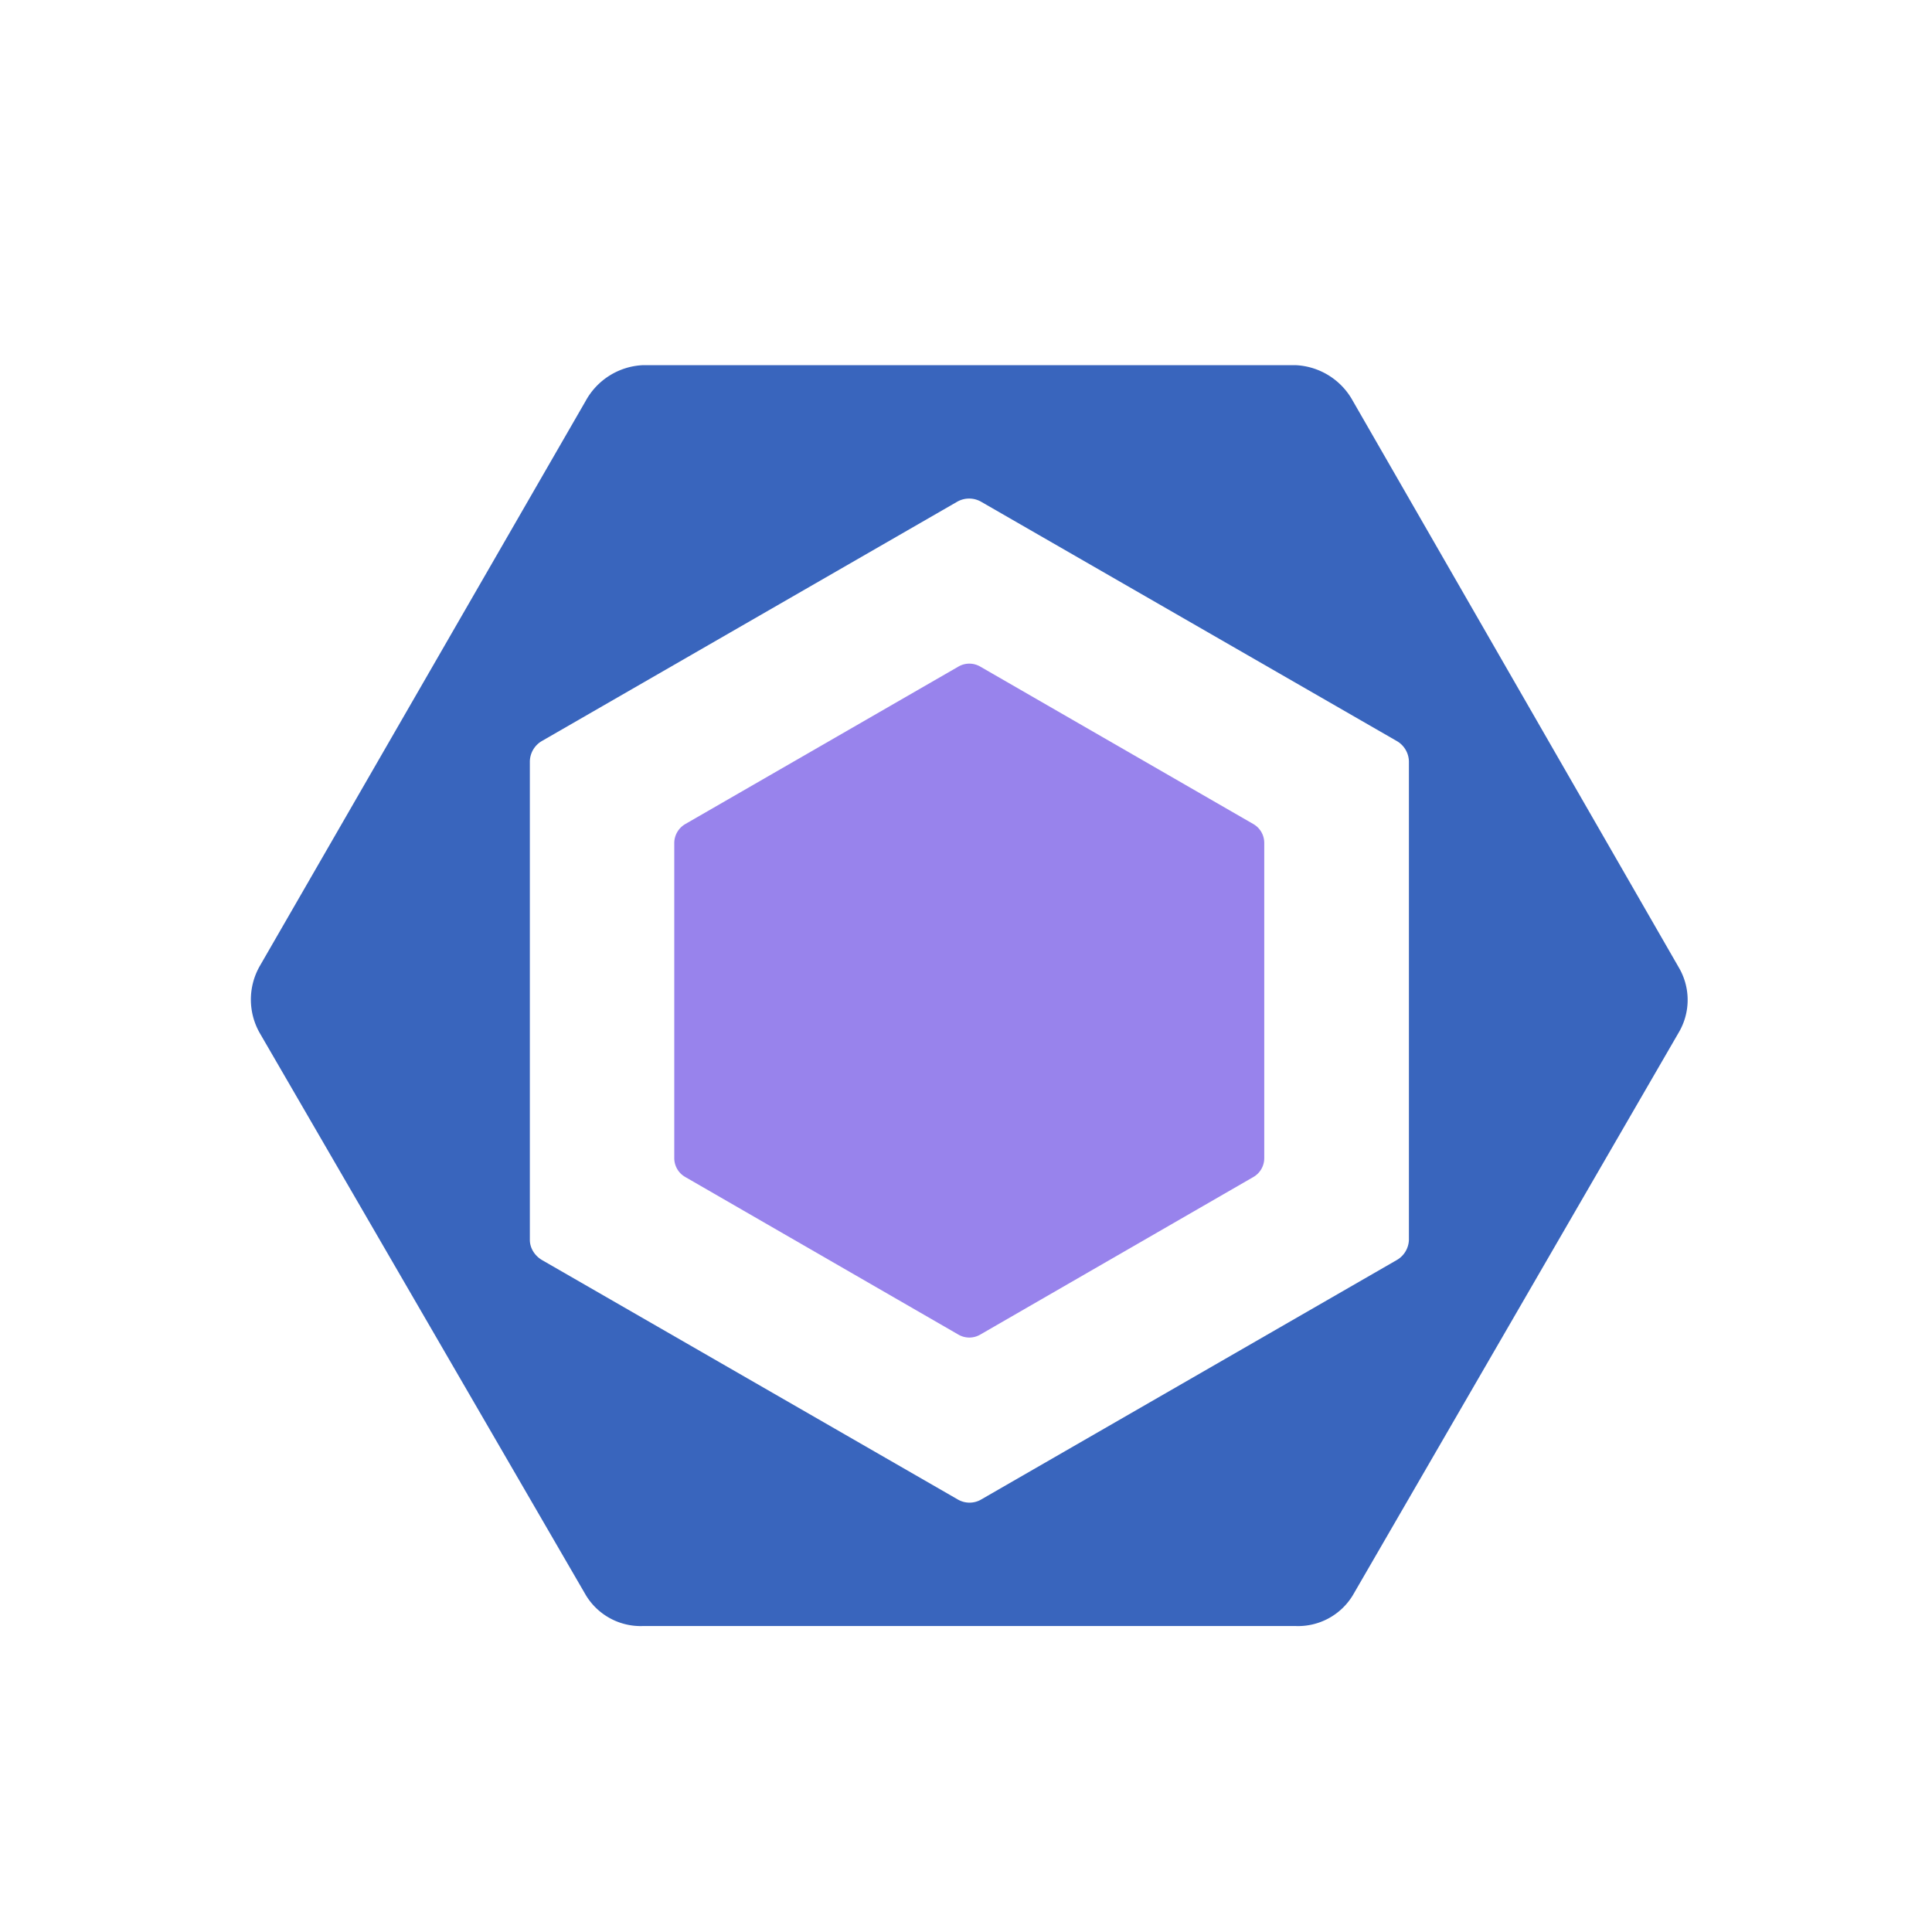<svg xmlns="http://www.w3.org/2000/svg" width="16" height="16" fill="none"><path fill="#9883EC" d="m5.676 6.824 2.26-1.303a.18.18 0 0 1 .183 0l2.26 1.303a.18.18 0 0 1 .091.158V9.59a.18.18 0 0 1-.091.158l-2.26 1.304a.18.18 0 0 1-.183 0l-2.26-1.304a.18.18 0 0 1-.092-.158V6.982c0-.065.035-.125.092-.158"/><path fill="#3965BD" fill-rule="evenodd" d="m11.203 3.319 2.7 4.693a.53.53 0 0 1 0 .538l-2.7 4.662a.53.53 0 0 1-.475.254H5.327a.53.53 0 0 1-.476-.257l-2.7-4.654a.56.56 0 0 1 0-.554l2.7-4.682a.57.57 0 0 1 .476-.295h5.4a.57.57 0 0 1 .476.295m.363 7.117a.2.2 0 0 0 .102-.168V6.304a.2.2 0 0 0-.102-.168L8.123 4.154a.2.2 0 0 0-.194 0l-3.44 1.982a.2.2 0 0 0-.101.168v3.964c0 .07.042.133.102.168l3.442 1.982c.06.035.135.035.194 0z" clip-rule="evenodd"/></svg>